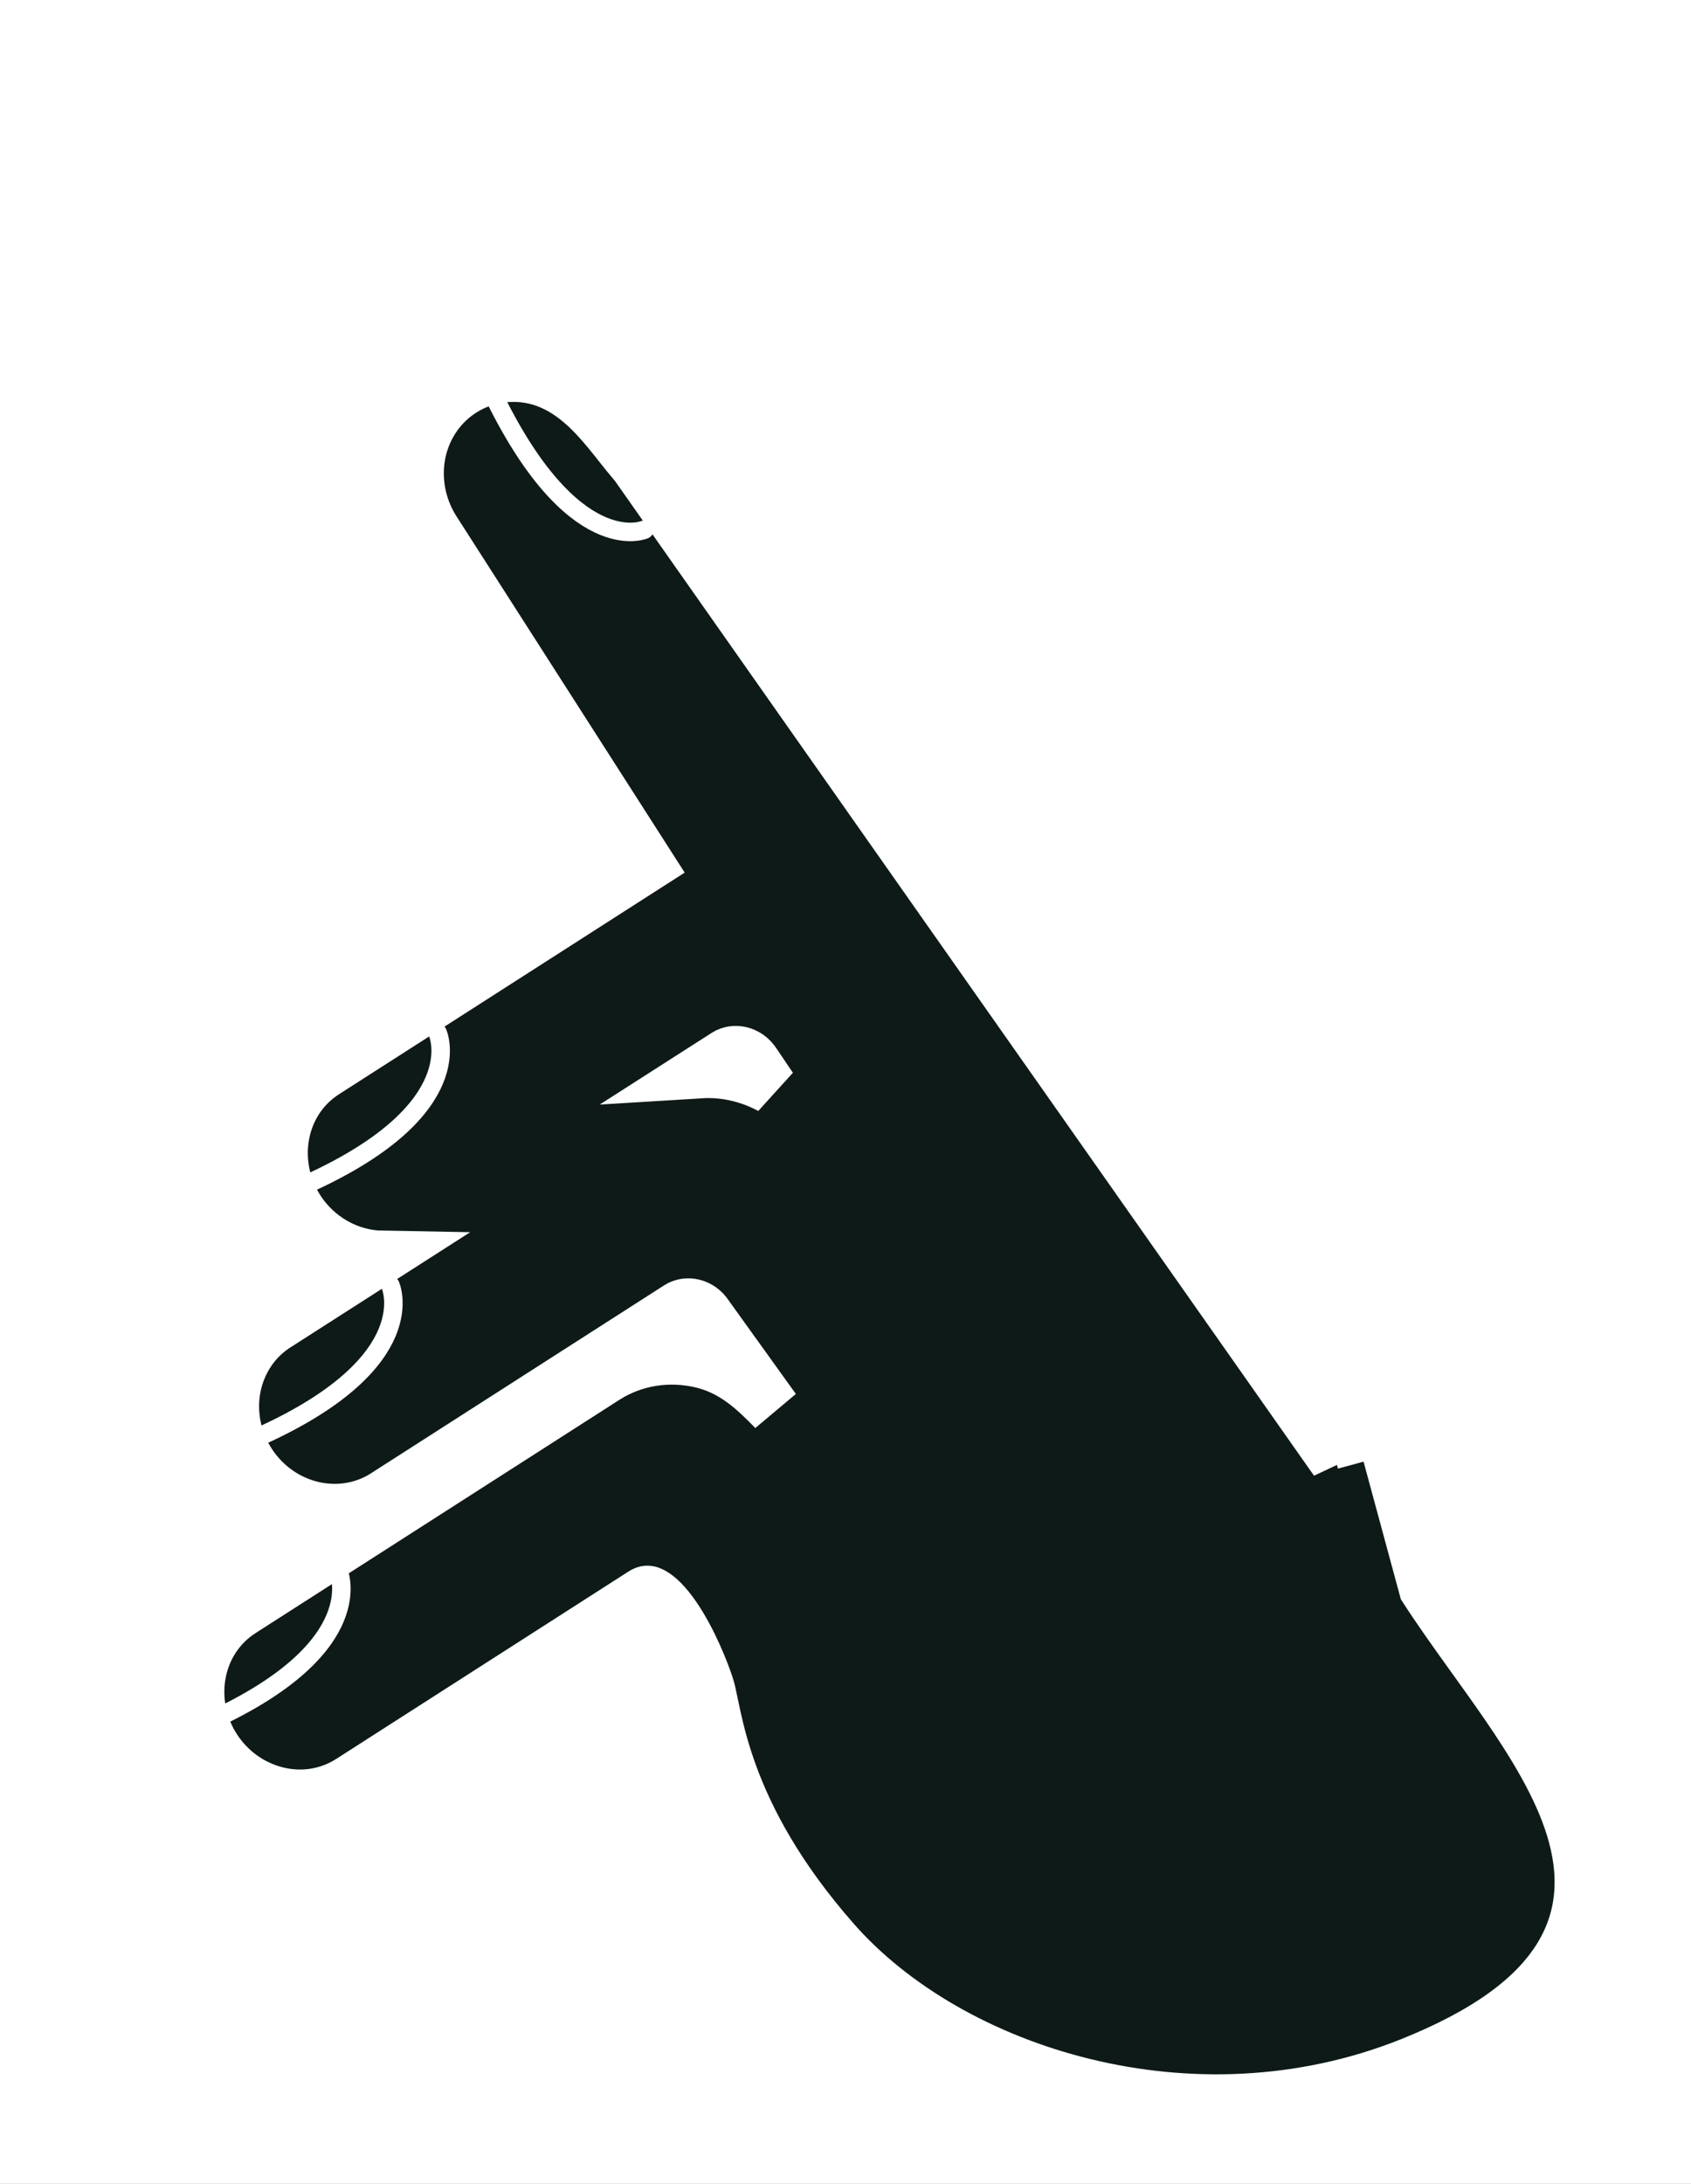 <svg width="86" height="111" viewBox="0 0 86 111" fill="none" xmlns="http://www.w3.org/2000/svg">
<rect x="0" y="0" width="86" height="111" fill="#808080" stroke="none"/>
<g clip-path="url(#clip0_154_2794)">
<rect width="86" height="111" fill="white"/>
<path d="M32.265 23.527C32.037 23.261 31.814 22.98 31.568 22.67C31.47 22.546 31.368 22.417 31.26 22.282C30.888 21.818 30.468 21.311 29.996 20.849C29.05 19.922 27.774 19.056 26.05 19.078C24.181 19.102 22.517 20.169 21.714 21.856C20.92 23.527 21.106 25.511 22.135 27.059L32.956 43.945L16.518 54.478C14.164 55.987 13.655 59.143 15.148 61.472C16.115 62.983 17.75 63.874 19.423 63.903L14.117 67.302C12.566 68.255 11.719 69.999 11.838 71.819C11.956 73.636 13.016 75.289 14.617 76.156C16.221 77.024 18.159 76.983 19.673 75.972L34.514 66.462C34.912 66.207 35.582 66.29 35.962 66.884L35.982 66.914L36.003 66.944L39.38 71.641C38.433 70.671 37.362 69.627 35.768 69.227C34.047 68.796 32.243 69.07 30.764 70.019L12.274 81.867C9.919 83.376 9.41 86.532 10.903 88.861C12.395 91.191 15.475 92.047 17.83 90.538L32.683 81.02C32.869 80.901 32.967 80.9 33.172 81.011C33.477 81.175 33.87 81.559 34.3 82.186C35.144 83.416 35.779 85.055 35.996 85.74C36.054 85.923 36.101 86.149 36.172 86.49C36.218 86.712 36.274 86.983 36.349 87.322C36.524 88.106 36.775 89.089 37.195 90.233C38.038 92.53 39.542 95.414 42.416 98.682C48.311 105.386 60.663 109.338 71.745 104.906C75.525 103.394 77.987 101.628 79.298 99.534C80.651 97.372 80.641 95.084 79.966 92.896C79.308 90.759 77.991 88.621 76.595 86.592C76.026 85.765 75.453 84.968 74.889 84.184C74.056 83.024 73.243 81.892 72.492 80.734L70.297 72.637L67.691 73.344L67.932 74.231L58.231 60.434L32.961 24.496L33.098 24.359L32.265 23.527ZM37.611 54.661C36.949 54.495 36.275 54.434 35.611 54.475L36.928 53.632C37.326 53.377 37.996 53.46 38.376 54.054L38.385 54.067L38.394 54.081L39.206 55.283C38.705 55.011 38.169 54.801 37.611 54.661Z" fill="#0E1A18" stroke="white" stroke-width="2.7"/>
<path d="M17.209 79.844C17.209 79.844 18.941 83.686 10.728 87.456" stroke="white" stroke-width="0.94" stroke-miterlimit="10" stroke-linecap="round"/>
<path d="M32.773 26.925C32.773 26.925 29.115 28.497 24.985 19.856" stroke="white" stroke-width="0.94" stroke-miterlimit="10" stroke-linecap="round"/>
<path d="M22.258 52.498C22.258 52.498 23.991 56.341 15.778 60.11" stroke="white" stroke-width="0.94" stroke-miterlimit="10" stroke-linecap="round"/>
<path d="M19.854 65.327C19.854 65.327 21.588 69.168 13.374 72.937" stroke="white" stroke-width="0.94" stroke-miterlimit="10" stroke-linecap="round"/>
</g>
<defs>
<clipPath id="clip0_154_2794">
<rect width="86" height="111" fill="white"/>
</clipPath>
</defs>
</svg>
